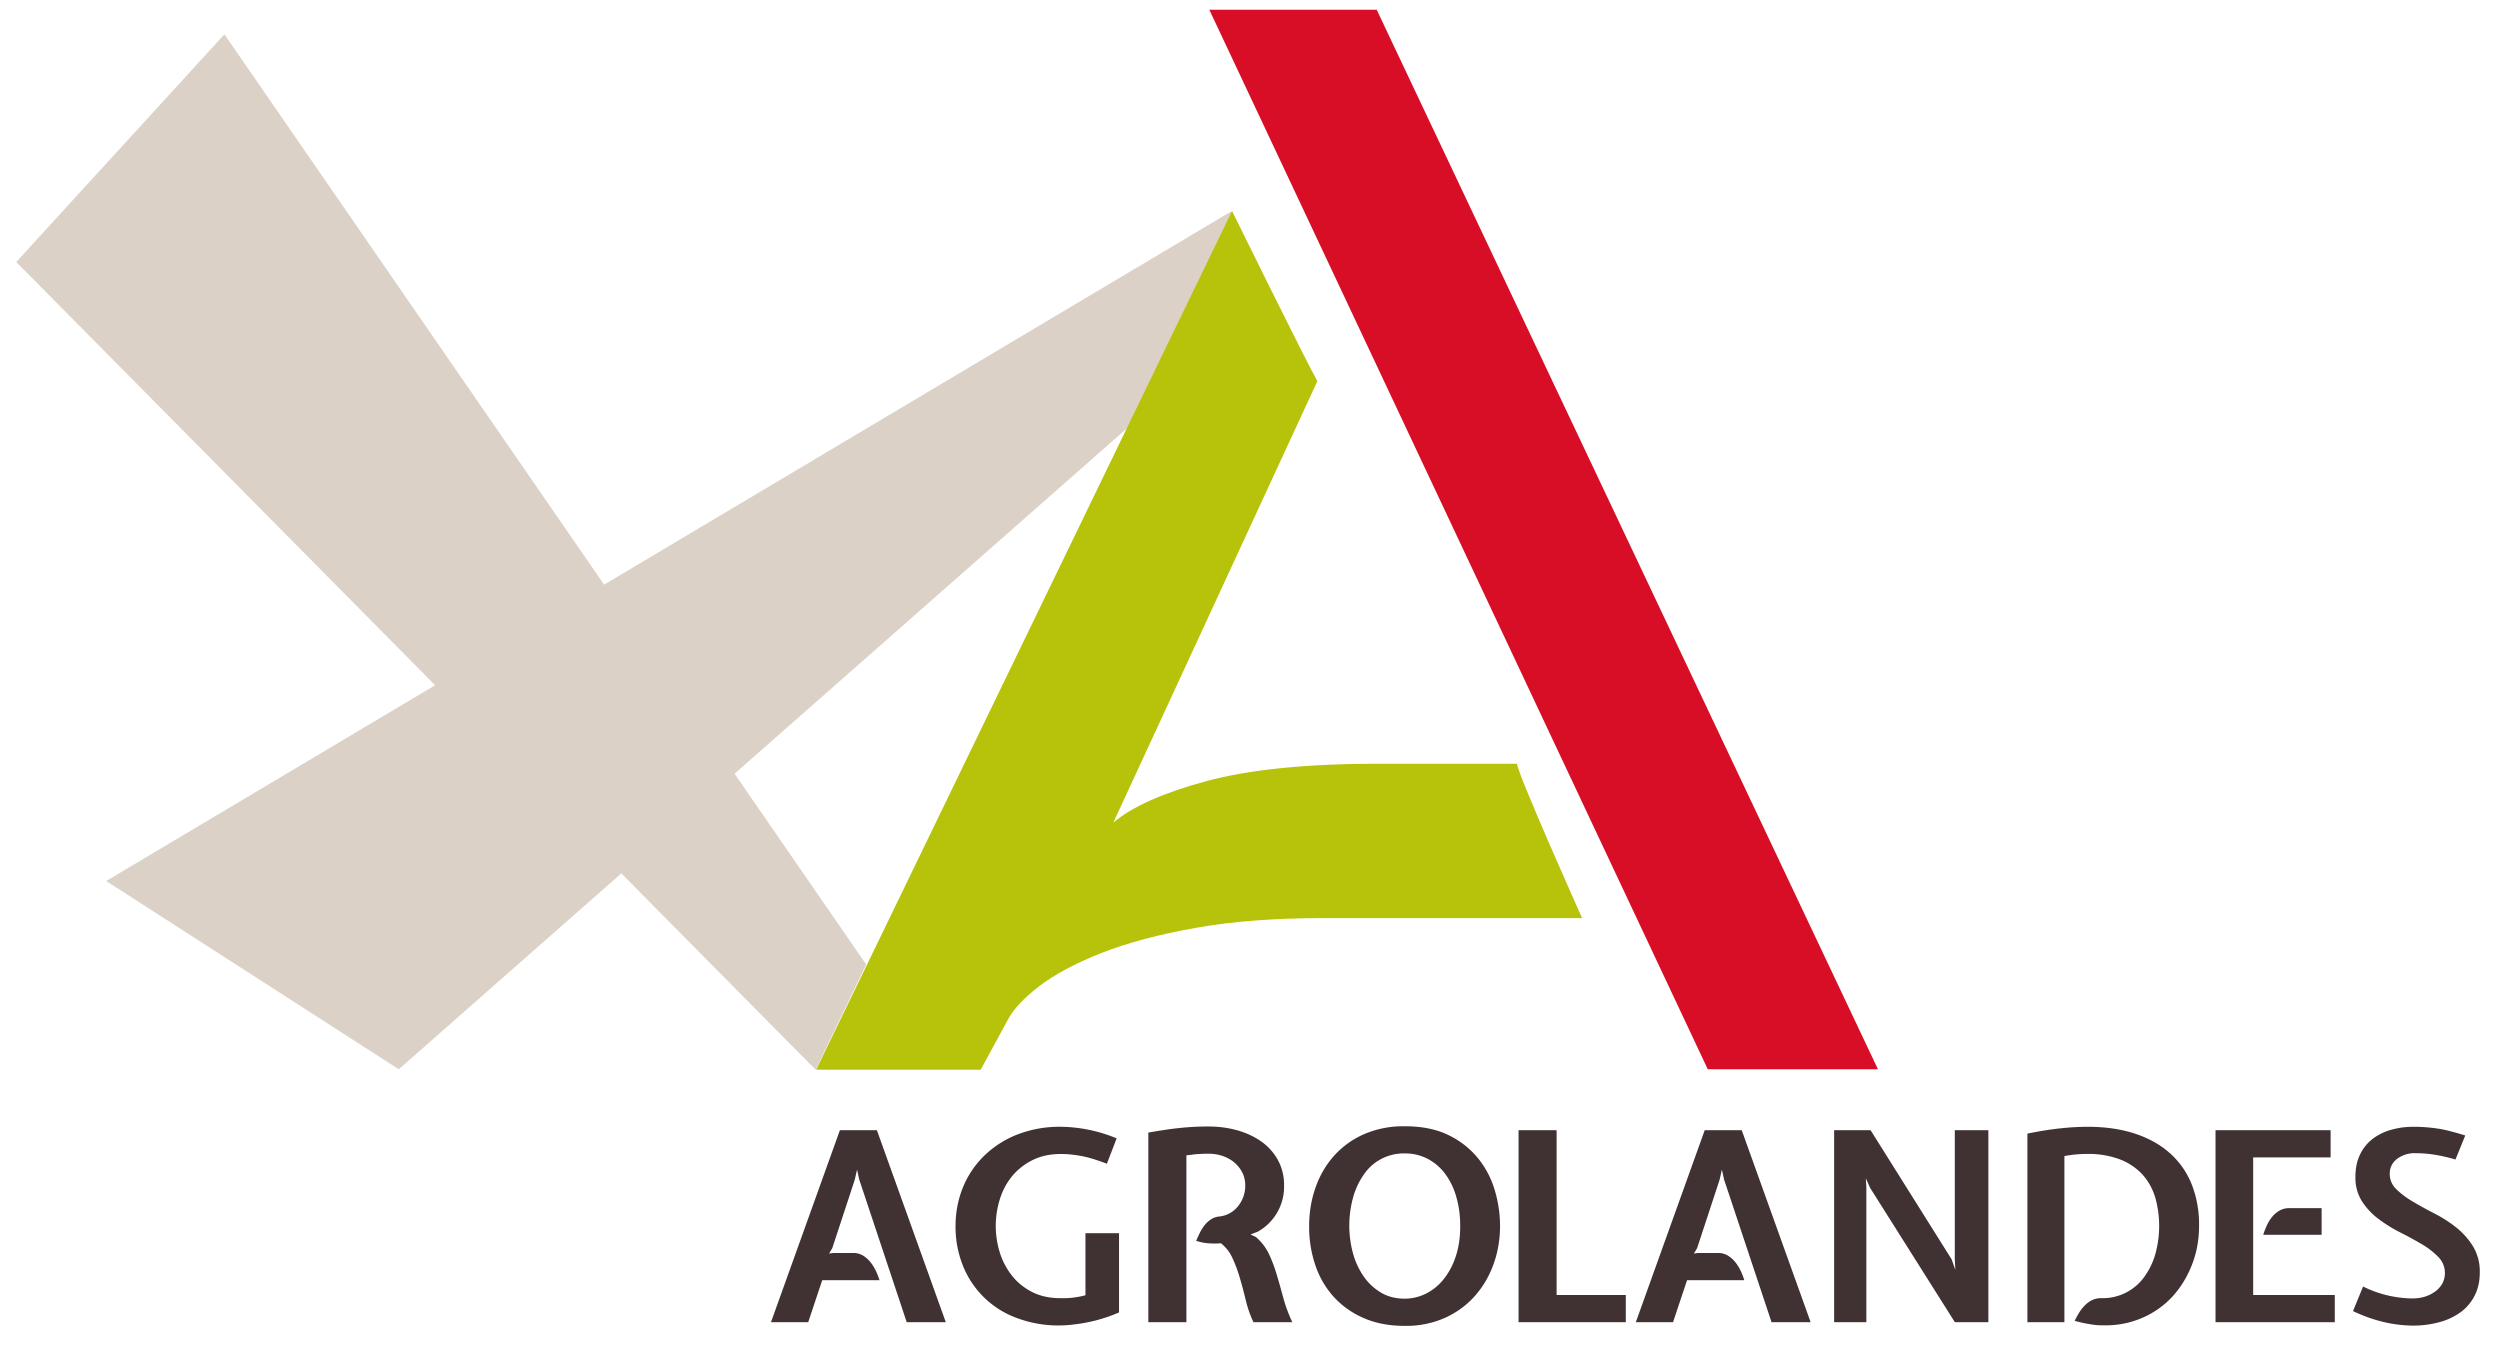 <svg xmlns="http://www.w3.org/2000/svg" width="539.15" height="291.25" viewbox="0 0 539.15 291.25">
  <path fill="#DCD1C6" d="M175.9 230.7L3.5 56.5 48.4 7.4 186.8 208z"/>
  <path fill="#DCD1C6" d="M265.5 45.6L22.9 190 86 230.6 273 66z"/>
  <path fill="#D80E26" d="M405 230.6L296.9 2.1h-36.1l107.5 228.5z"/>
  <path fill="#B7C30A" d="M327.2 164.7h-29.9c-15.7 0-28.1 1.3-37.3 3.8s-15.9 5.5-19.9 8.9l44-95.2c-2.5-4.4-18.4-36.7-18.4-36.7L176 230.7h35.5l5.7-10.5c1.2-2.4 3.5-4.9 6.9-7.5 3.4-2.6 7.9-5 13.5-7.2s12.4-4 20.3-5.4c7.9-1.4 17-2.1 27.3-2.1h56c-.1-.2-14.5-32.4-14-33.3z"/>
  <path d="M177.32 276.09l-3.02 9.05h-8.03l14.86-41.4h7.98l14.86 41.4h-8.43l-10.25-30.8-.46-2.11-.5 2.22-4.85 14.75-.68 1.14.85-.12h4.33a4 4 0 0 1 2.16.57 6.4 6.4 0 0 1 1.6 1.43c.45.56.84 1.2 1.17 1.9.32.7.57 1.36.77 1.97h-12.36zm51.48-27.22c-2.28 0-4.3.42-6.04 1.28a13.4 13.4 0 0 0-4.41 3.41 14.53 14.53 0 0 0-2.7 4.99 19.3 19.3 0 0 0 0 11.67 15.5 15.5 0 0 0 2.64 4.95c1.16 1.45 2.6 2.6 4.33 3.48 1.73.87 3.73 1.31 6 1.31a18.44 18.44 0 0 0 5.47-.63v-13.38h7.24v17.09a33.9 33.9 0 0 1-9.98 2.62 25.61 25.61 0 0 1-12.23-1.48 19.76 19.76 0 0 1-11.51-11.36 22.58 22.58 0 0 1-1.54-8.35c0-3 .54-5.8 1.6-8.4a20.05 20.05 0 0 1 4.56-6.8 21.48 21.48 0 0 1 7.14-4.59 25.12 25.12 0 0 1 9.43-1.68 32.34 32.34 0 0 1 12.02 2.5l-2.11 5.47c-2.17-.83-4.03-1.4-5.58-1.68s-3-.42-4.33-.42zm48.12 6.77a11.1 11.1 0 0 1-5.64 9.97l-1.59.62c.15.08.36.18.63.29.26.11.47.23.62.34 1.14.99 2.03 2.16 2.68 3.5.65 1.35 1.2 2.81 1.68 4.39.47 1.58.95 3.25 1.42 5.01s1.13 3.56 1.97 5.38h-8.37a23.82 23.82 0 0 1-1.63-4.64c-.4-1.65-.82-3.25-1.28-4.81-.45-1.56-.98-3-1.6-4.33a8.59 8.59 0 0 0-2.5-3.24c-.8.07-1.64.08-2.53.02-.9-.05-1.83-.23-2.82-.54.23-.53.48-1.09.77-1.68.28-.59.63-1.14 1.02-1.65.4-.51.86-.94 1.37-1.28a4 4 0 0 1 1.74-.63 5.9 5.9 0 0 0 4.01-2.08 6.98 6.98 0 0 0 1.68-4.64c0-.98-.2-1.9-.62-2.73a6.95 6.95 0 0 0-1.68-2.16c-.7-.61-1.54-1.09-2.51-1.43s-2-.51-3.1-.51c-.54 0-.98 0-1.34.03l-1.06.05c-.34.02-.7.06-1.08.12-.38.06-.82.1-1.3.14v36h-8.21v-40.9c1.52-.26 2.87-.48 4.04-.65a67.49 67.49 0 0 1 6.04-.6 66.3 66.3 0 0 1 2.9-.06c2.24 0 4.35.29 6.33.86 1.97.57 3.7 1.4 5.18 2.47s2.65 2.42 3.5 3.99a11.1 11.1 0 0 1 1.28 5.38zm26.03 30.3c-3.3 0-6.23-.55-8.77-1.65a18.79 18.79 0 0 1-6.47-4.53 19.25 19.25 0 0 1-4.01-6.8 25.84 25.84 0 0 1-1.37-8.55c0-2.96.47-5.75 1.4-8.37.93-2.62 2.27-4.9 4.04-6.86a18.78 18.78 0 0 1 6.46-4.61 21.42 21.42 0 0 1 8.72-1.68c3.72 0 6.88.64 9.48 1.93a18.6 18.6 0 0 1 6.38 5.04c1.65 2.07 2.85 4.39 3.59 6.95s1.1 5.1 1.1 7.6c0 2.82-.45 5.51-1.36 8.1s-2.23 4.86-3.96 6.85c-1.73 2-3.87 3.6-6.43 4.79a20.6 20.6 0 0 1-8.8 1.79zm0-37.19a10.39 10.39 0 0 0-8.91 4.67 15.85 15.85 0 0 0-2.28 5.01 22.83 22.83 0 0 0 0 11.76 16.33 16.33 0 0 0 2.28 5.01 12 12 0 0 0 3.73 3.53c1.48.9 3.2 1.34 5.18 1.34 1.56 0 3.06-.35 4.5-1.05a11.4 11.4 0 0 0 3.81-3.05 15.48 15.48 0 0 0 2.65-4.9c.66-1.93 1-4.15 1-6.66 0-2.24-.28-4.32-.83-6.23a15.41 15.41 0 0 0-2.36-4.96 11.25 11.25 0 0 0-3.76-3.27 10.4 10.4 0 0 0-5.01-1.2zm24.55-5.01h8.2v35.54h14.92v5.86h-23.13v-41.4zm36.33 32.35l-3.02 9.05h-8.03l14.86-41.4h7.98l14.86 41.4h-8.43l-10.25-30.8-.46-2.11-.5 2.22-4.85 14.75-.68 1.14.85-.12h4.33a4 4 0 0 1 2.16.57 6.4 6.4 0 0 1 1.6 1.43c.45.56.84 1.2 1.17 1.9.32.7.57 1.36.76 1.97h-12.35zm39.47-19.94l-.92-2.05.12 1.94v29.1h-6.95v-41.4h7.86l17.48 27.85.8 2.28-.12-2.28v-27.85h7.24v41.4h-7.23l-18.29-28.99zm49.88 23.81a11.01 11.01 0 0 0 9.51-4.96 15.43 15.43 0 0 0 2.25-5 22.7 22.7 0 0 0-.17-11.85c-.6-1.9-1.52-3.53-2.77-4.9a12.9 12.9 0 0 0-4.83-3.22 19.14 19.14 0 0 0-7.05-1.17 26 26 0 0 0-4.91.46v35.82h-7.98v-40.66c2.55-.53 4.92-.91 7.12-1.14a56.6 56.6 0 0 1 5.81-.34c3.8 0 7.19.48 10.17 1.45s5.5 2.36 7.57 4.19 3.65 4.05 4.73 6.69a23.63 23.63 0 0 1 1.62 9.02c0 3-.51 5.81-1.54 8.43s-2.43 4.9-4.2 6.84a19.16 19.16 0 0 1-6.42 4.55 19.68 19.68 0 0 1-8.05 1.65c-.54 0-1.02 0-1.46-.02-.43-.02-.9-.07-1.4-.15a28.83 28.83 0 0 1-3.76-.8c.24-.49.52-1.02.86-1.59.34-.57.74-1.1 1.2-1.6.45-.49.98-.9 1.6-1.22a4.4 4.4 0 0 1 2.1-.48zm24.61-36.22h24.83v5.87h-16.7v29.67h17.6v5.86H477.8v-41.4zm10.3 22.55a18 18 0 0 1 .74-1.94c.3-.68.69-1.3 1.14-1.87.46-.57 1-1.04 1.63-1.4a4.32 4.32 0 0 1 2.19-.54h6.89v5.75h-12.59zm32.92-17.59a6.3 6.3 0 0 0-4.1 1.25c-1.03.83-1.54 1.9-1.54 3.19s.48 2.4 1.45 3.36a18.4 18.4 0 0 0 3.6 2.67c1.41.84 2.97 1.7 4.66 2.57s3.25 1.87 4.67 3.01a15.9 15.9 0 0 1 3.59 4.05 10.47 10.47 0 0 1 1.45 5.64c0 1.82-.35 3.44-1.05 4.86a10.03 10.03 0 0 1-2.96 3.6 13.9 13.9 0 0 1-4.59 2.21 21.4 21.4 0 0 1-5.92.77 28.9 28.9 0 0 1-5.67-.65 32.79 32.79 0 0 1-7.15-2.48l2.17-5.3a24.48 24.48 0 0 0 10.65 2.57c1.02 0 1.96-.14 2.82-.43a7.3 7.3 0 0 0 2.22-1.17 5.37 5.37 0 0 0 1.45-1.7 4.92 4.92 0 0 0-.91-5.64 17.07 17.07 0 0 0-3.59-2.77 80.39 80.39 0 0 0-4.64-2.53c-1.65-.83-3.2-1.8-4.64-2.88a14.86 14.86 0 0 1-3.59-3.81 9.46 9.46 0 0 1-1.42-5.27c0-1.86.33-3.47 1-4.84a9.23 9.23 0 0 1 2.7-3.36 11.87 11.87 0 0 1 3.98-1.96c1.52-.44 3.14-.66 4.85-.66a36.4 36.4 0 0 1 5.1.37c.88.13 1.81.32 2.78.57.97.25 2.06.56 3.28.94l-2.11 5.18c-1.7-.5-3.25-.84-4.61-1.05a25.93 25.93 0 0 0-3.93-.31z" fill="#403233"/>
</svg>